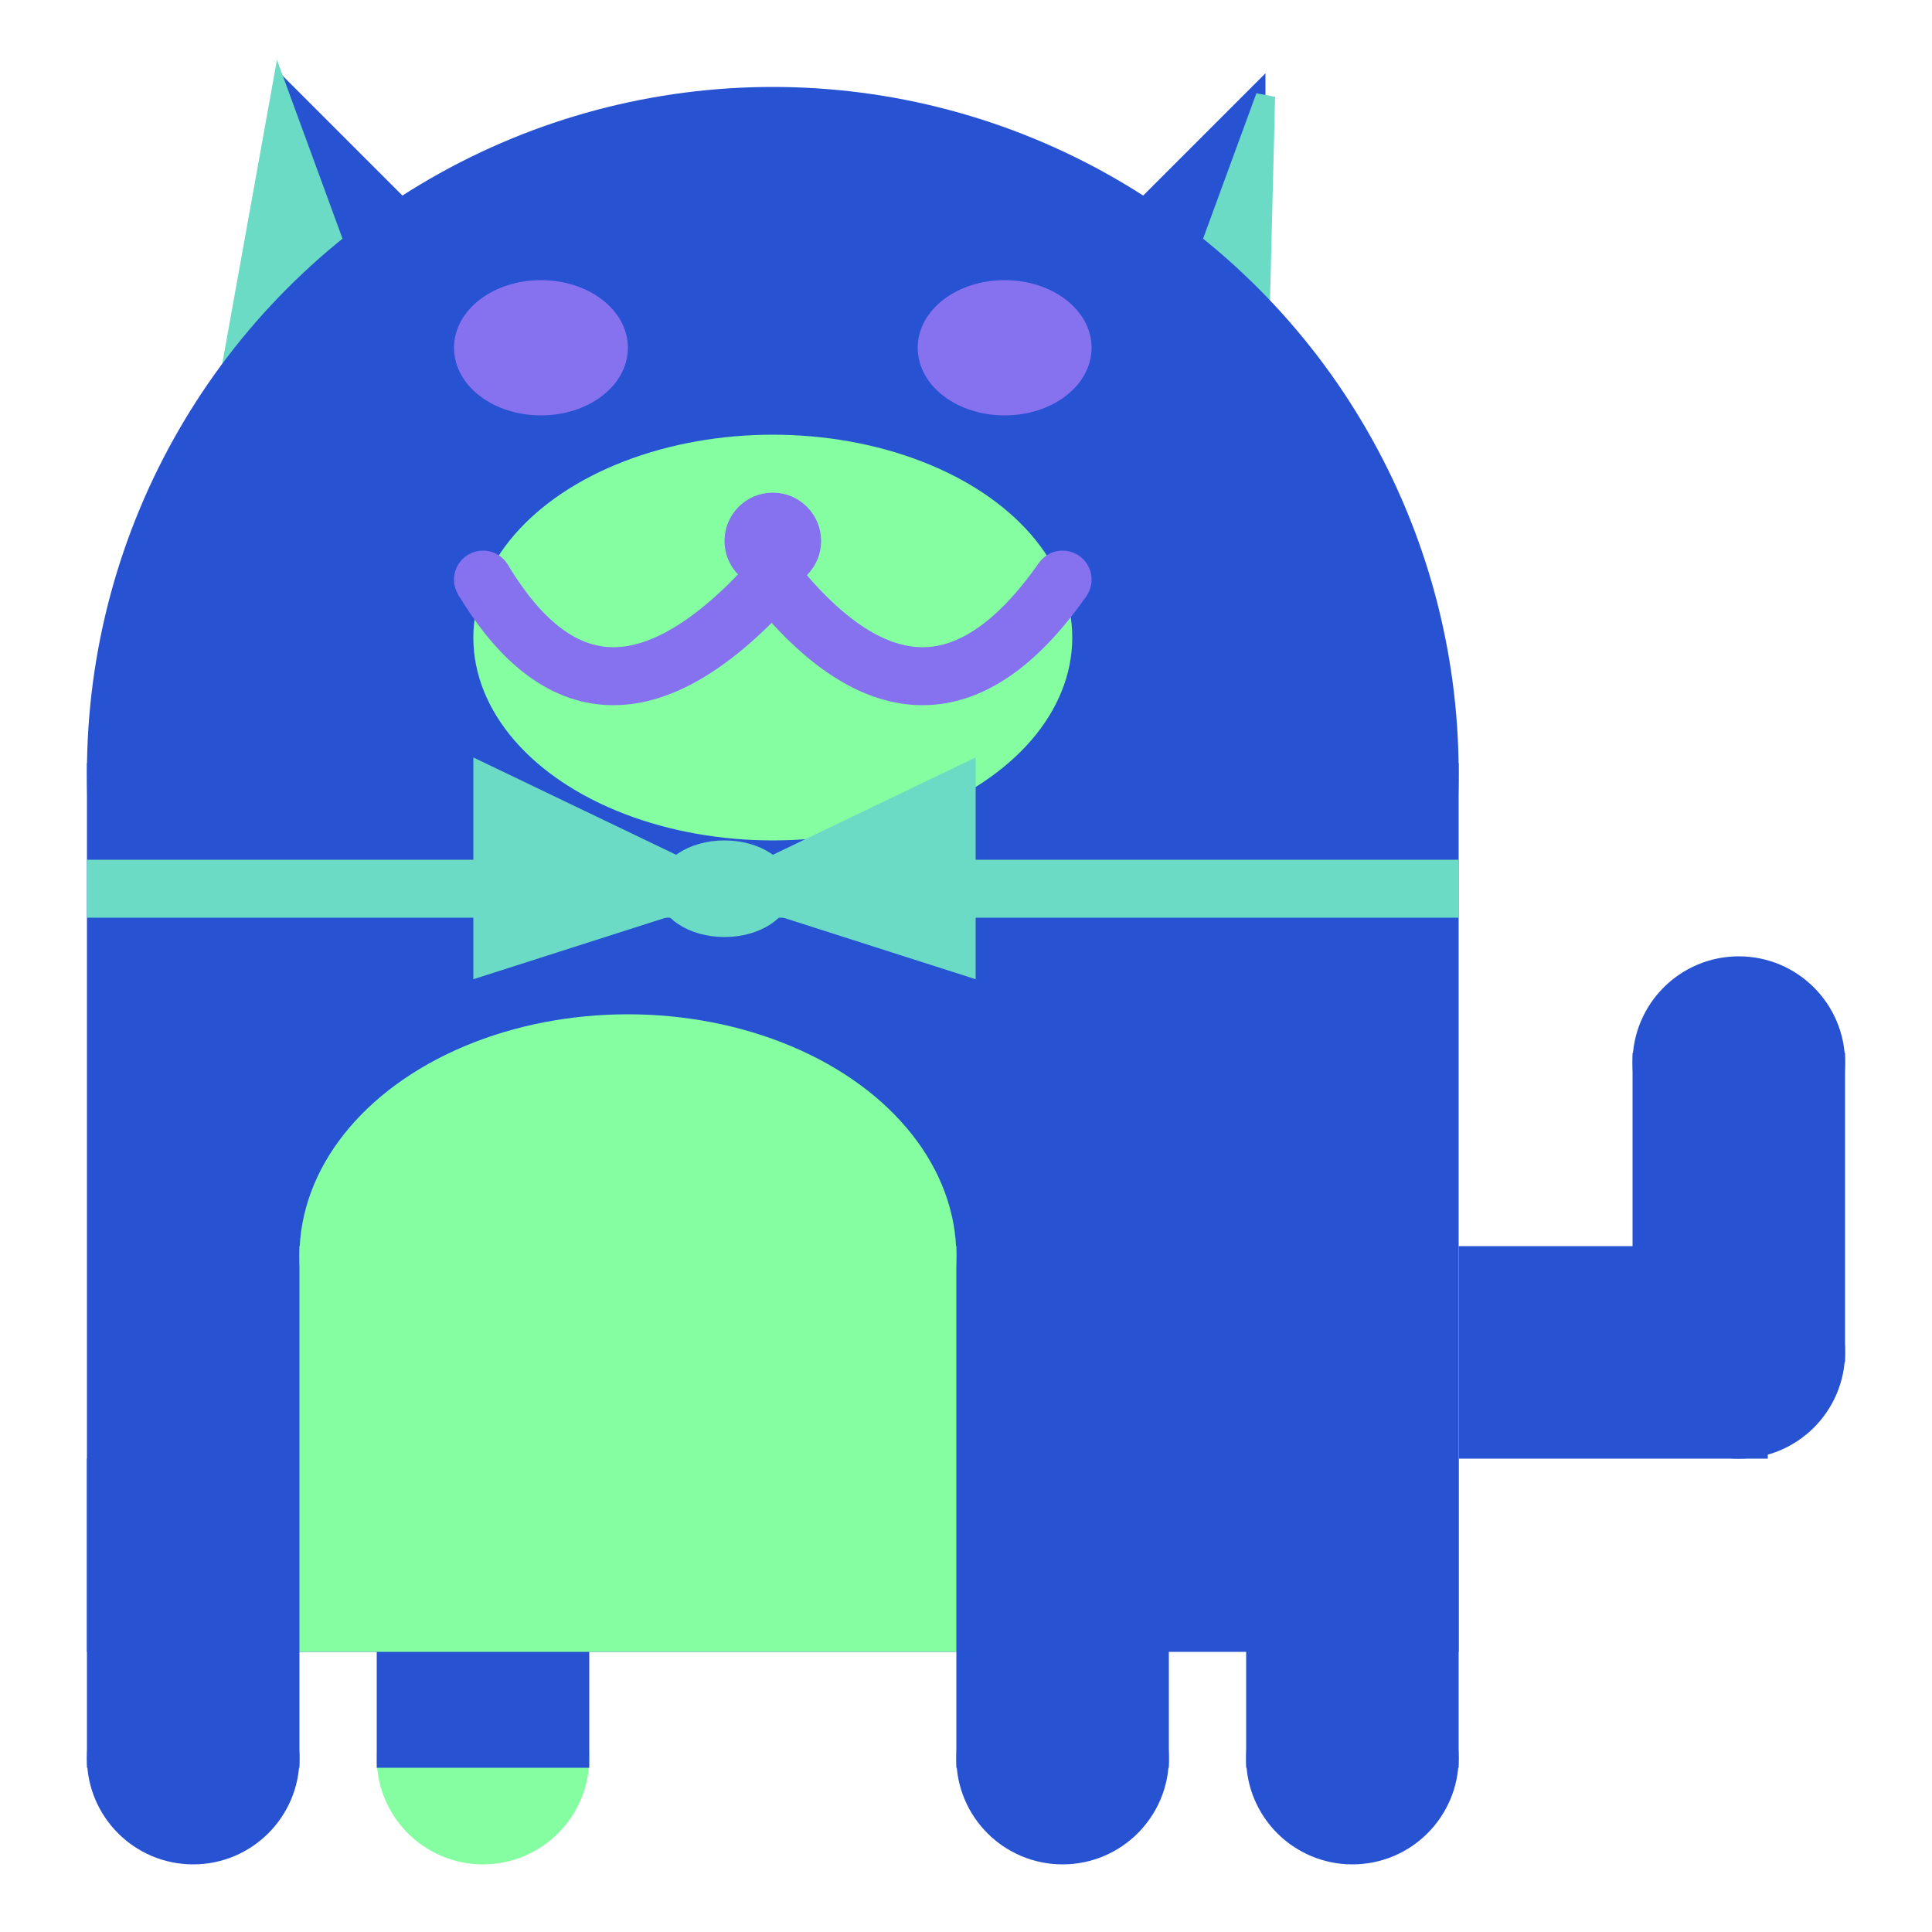 <svg viewBox="0 0 100 100" xmlns="http://www.w3.org/2000/svg">
<polygon points="15,5 25,15 15,25" stroke="rgb(39, 83, 211)" fill="rgb(39, 83, 211)"/>
<polygon points="14.5,5 20,20 10,30" stroke="rgb(108, 219, 197)" fill="rgb(108, 219, 197)"/>
<polygon points="65,5 55,15 65,25" stroke="rgb(39, 83, 211)" fill="rgb(39, 83, 211)"/>
<polygon points="65.5,5 65,25 60,20" stroke="rgb(108, 219, 197)" fill="rgb(108, 219, 197)"/>
<circle cx="40" cy="40" r="35" stroke="rgb(39, 83, 211)" fill="rgb(39, 83, 211)"/>
<rect x="5" y="40" width="70" height="45" stroke="rgb(39, 83, 211)" fill="rgb(39, 83, 211)"/>
<rect x="5" y="45" width="70" height="2" stroke="rgb(108, 219, 197)" fill="rgb(108, 219, 197)"/>
<circle cx="10" cy="91" r="5" stroke="rgb(39, 83, 211)" fill="rgb(39, 83, 211)"/>
<circle cx="25" cy="91" r="5" stroke="rgb(133, 254, 162)" fill="rgb(133, 254, 162)"/>
<circle cx="55" cy="91" r="5" stroke="rgb(39, 83, 211)" fill="rgb(39, 83, 211)"/>
<circle cx="70" cy="91" r="5" stroke="rgb(39, 83, 211)" fill="rgb(39, 83, 211)"/>
<rect x="5" y="76" width="10" height="15" stroke="rgb(39, 83, 211)" fill="rgb(39, 83, 211)"/>
<rect x="20" y="76" width="10" height="15" stroke="rgb(39, 83, 211)" fill="rgb(39, 83, 211)"/>
<rect x="50" y="76" width="10" height="15" stroke="rgb(39, 83, 211)" fill="rgb(39, 83, 211)"/>
<rect x="65" y="76" width="10" height="15" stroke="rgb(39, 83, 211)" fill="rgb(39, 83, 211)"/>
<circle cx="90" cy="55" r="5" stroke="rgb(39, 83, 211)" fill="rgb(39, 83, 211)"/>
<rect x="76" y="65" width="15" height="10" stroke="rgb(39, 83, 211)" fill="rgb(39, 83, 211)"/>
<circle cx="90" cy="70" r="5" stroke="rgb(39, 83, 211)" fill="rgb(39, 83, 211)"/>
<rect x="85" y="55" width="10" height="15" stroke="rgb(39, 83, 211)" fill="rgb(39, 83, 211)"/>
<rect x="16" y="65" width="33" height="20" stroke="rgb(133, 254, 162)" fill="rgb(133, 254, 162)"/>
<ellipse cx="32.5" cy="65" rx="16.5" ry="12" stroke="rgb(133, 254, 162)" fill="rgb(133, 254, 162)" />
<ellipse cx="28" cy="18" rx="4" ry="3" stroke="rgb(134, 113, 239)" fill="rgb(134, 113, 239)" />
<ellipse cx="52" cy="18" rx="4" ry="3" stroke="rgb(134, 113, 239)" fill="rgb(134, 113, 239)" />
<ellipse cx="40" cy="33" rx="15" ry="10" stroke="rgb(133, 254, 162)" fill="rgb(133, 254, 162)" />
<path d="M 40 30 q 8 10 15 0" stroke="rgb(134, 113, 239)" stroke-width="3" fill="none" />
<circle cx="40" cy="28" r="2" stroke="rgb(134, 113, 239)" fill="rgb(134, 113, 239)"/>
<path d="M 25 30 q 6 10 15 0" stroke="rgb(134, 113, 239)" stroke-width="3" fill="none" />
<circle cx="25" cy="30" r="1" stroke="rgb(134, 113, 239)" fill="rgb(134, 113, 239)"/>
<circle cx="55" cy="30" r="1" stroke="rgb(134, 113, 239)" fill="rgb(134, 113, 239)"/>
<polygon points="37.5,46 25,40 25,50" stroke="rgb(108, 219, 197)" fill="rgb(108, 219, 197)"/>
<polygon points="37.5,46 50,40 50,50" stroke="rgb(108, 219, 197)" fill="rgb(108, 219, 197)"/>
<ellipse cx="37.5" cy="46" rx="3" ry="2" stroke="rgb(108, 219, 197)" fill="rgb(108, 219, 197)" />
</svg>